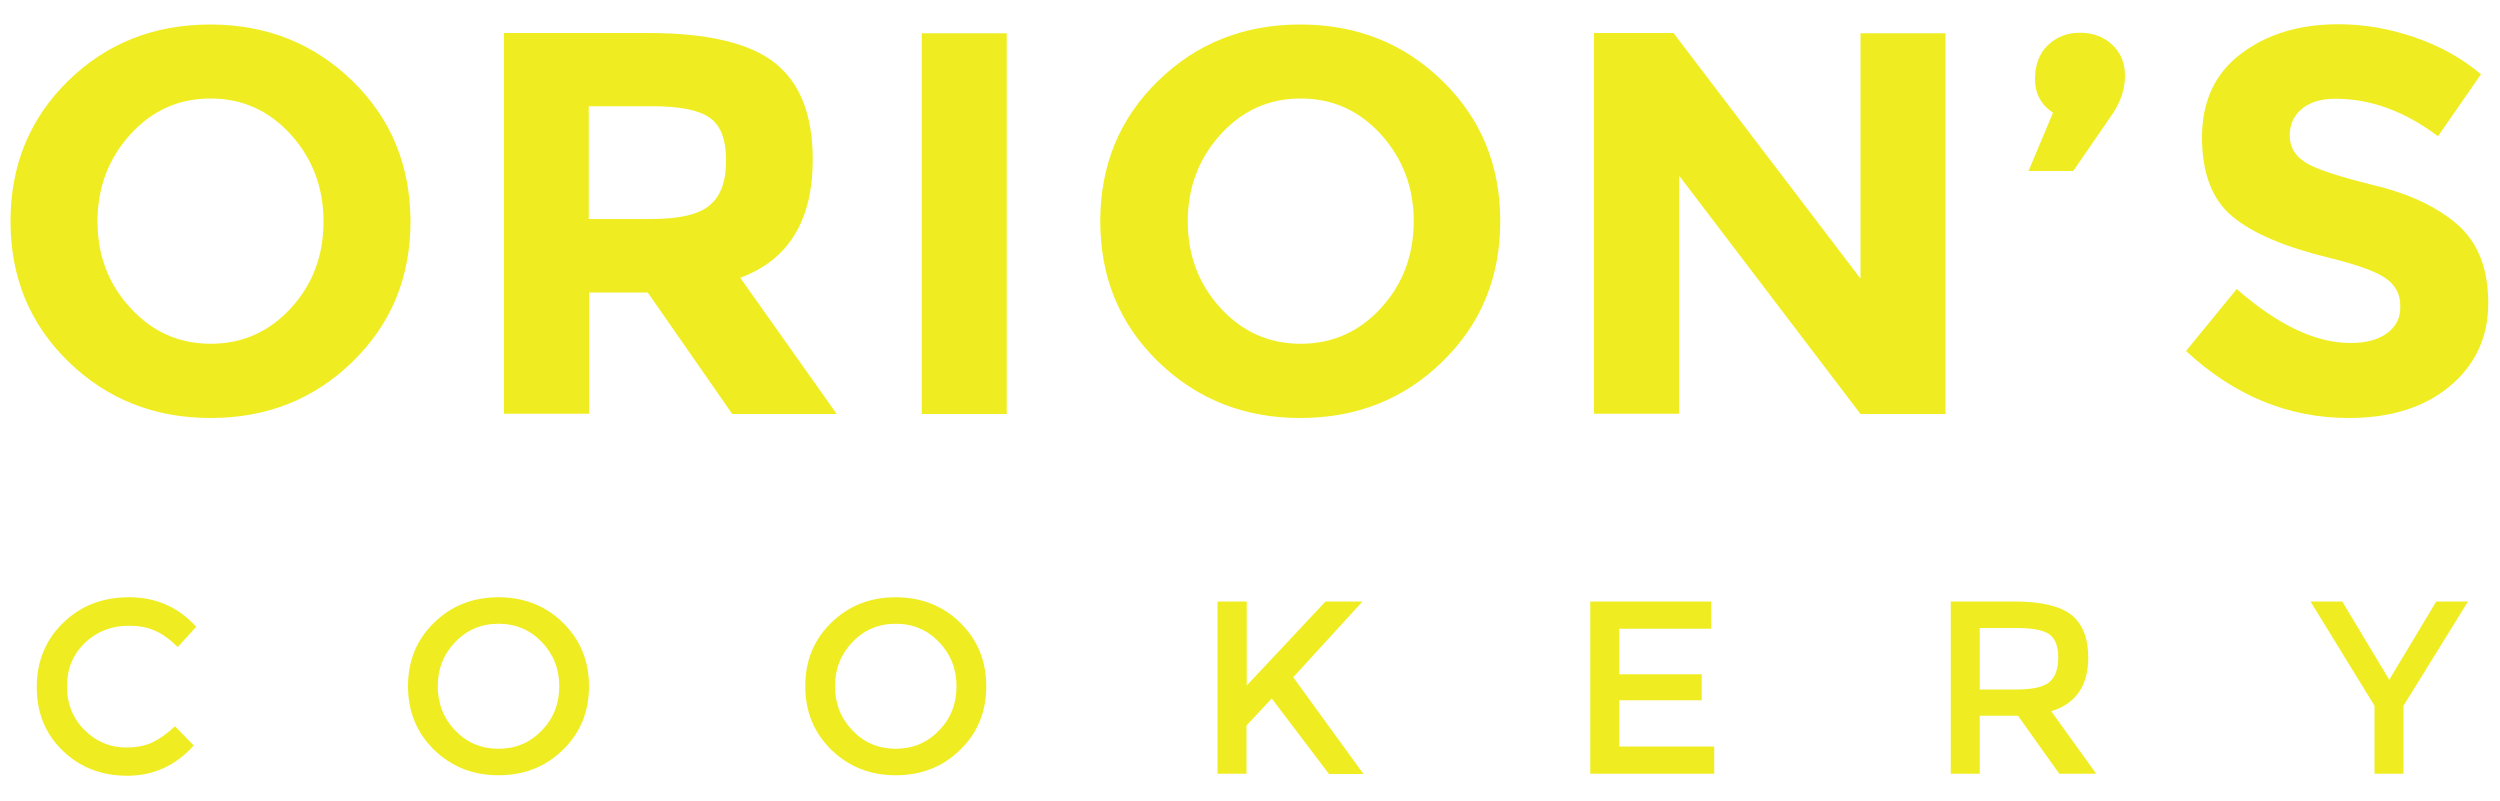 <?xml version="1.0" encoding="utf-8"?>
<!-- Generator: Adobe Illustrator 18.1.1, SVG Export Plug-In . SVG Version: 6.00 Build 0)  -->
<!DOCTYPE svg PUBLIC "-//W3C//DTD SVG 1.1//EN" "http://www.w3.org/Graphics/SVG/1.1/DTD/svg11.dtd">
<svg version="1.1" id="Layer_1" xmlns:x="http://ns.adobe.com/Extensibility/1.0/" xmlns:i="http://ns.adobe.com/AdobeIllustrator/10.0/" xmlns:graph="http://ns.adobe.com/Graphs/1.0/"
	 xmlns="http://www.w3.org/2000/svg" xmlns:xlink="http://www.w3.org/1999/xlink" x="0px" y="0px" width="1000px" height="320.3px"
	 viewBox="0 0 1000 320.3" enable-background="new 0 0 1000 320.3" xml:space="preserve">
<g>
	<g>
		<path fill="#EFED22" d="M51.5,250.3c3.9,0,7.4,0.6,10.3,1.9c2.9,1.2,6,3.4,9.3,6.6l7.4-8.1c-7.2-7.9-16.1-11.8-26.8-11.8
			c-10.7,0-19.5,3.4-26.5,10.3c-7,6.8-10.5,15.4-10.5,25.6c0,10.3,3.4,18.7,10.3,25.4c6.9,6.7,15.5,10.1,25.9,10.1
			c10.4,0,19.3-4,26.6-12.1l-7.5-7.7c-3.2,3-6.2,5.1-9.1,6.5c-2.9,1.3-6.3,2-10.4,2c-6.4,0-12-2.3-16.7-7c-4.7-4.7-7-10.5-7-17.5
			s2.4-12.7,7.1-17.3C38.7,252.6,44.6,250.3,51.5,250.3z M199.4,238.9c-10.3,0-18.9,3.4-25.8,10.2c-7,6.8-10.4,15.3-10.4,25.4
			c0,10.2,3.5,18.6,10.4,25.4c7,6.8,15.6,10.2,25.8,10.2c10.3,0,18.9-3.4,25.8-10.2c7-6.8,10.4-15.3,10.4-25.4
			c0-10.2-3.5-18.6-10.4-25.4C218.3,242.3,209.6,238.9,199.4,238.9z M216.7,292.2c-4.7,4.9-10.5,7.3-17.3,7.3
			c-6.8,0-12.6-2.4-17.3-7.3c-4.7-4.9-7-10.8-7-17.7c0-6.9,2.3-12.8,7-17.7c4.7-4.9,10.5-7.3,17.3-7.3c6.8,0,12.6,2.4,17.3,7.3
			c4.7,4.9,7,10.8,7,17.7C223.7,281.5,221.4,287.4,216.7,292.2z M358.3,238.9c-10.3,0-18.9,3.4-25.8,10.2
			c-7,6.8-10.4,15.3-10.4,25.4c0,10.2,3.5,18.6,10.4,25.4c7,6.8,15.6,10.2,25.8,10.2c10.3,0,18.9-3.4,25.8-10.2
			c7-6.8,10.4-15.3,10.4-25.4c0-10.2-3.5-18.6-10.4-25.4C377.2,242.3,368.5,238.9,358.3,238.9z M375.6,292.2
			c-4.7,4.9-10.5,7.3-17.3,7.3c-6.8,0-12.6-2.4-17.3-7.3c-4.7-4.9-7-10.8-7-17.7c0-6.9,2.3-12.8,7-17.7c4.7-4.9,10.5-7.3,17.3-7.3
			c6.8,0,12.6,2.4,17.3,7.3c4.7,4.9,7,10.8,7,17.7C382.6,281.5,380.3,287.4,375.6,292.2z M545,240.6h-14.8l-31.5,33.6v-33.6H487
			v68.9h11.6v-19.3l10.1-10.8l22.9,30.2h13.8l-28.1-38.7L545,240.6z M647.7,280.1h33v-10.4h-33v-18.2h36.8v-10.9h-48.4v68.9h49.6
			v-10.9h-38V280.1z M835.3,263c0-7.8-2.3-13.5-6.8-17.1c-4.5-3.5-12.1-5.3-22.6-5.3h-25.6v68.9h11.6v-23.2h15.3l16.5,23.2h14.8
			l-18-25C830.3,281.5,835.3,274.3,835.3,263z M806.4,275.8h-14.5v-24.6h14.8c6.2,0,10.6,0.8,13,2.5c2.4,1.7,3.6,4.8,3.6,9.3
			c0,4.5-1.2,7.8-3.5,9.8C817.5,274.8,813,275.8,806.4,275.8z M955.7,271.9l-18.8-31.3h-12.7l25.6,41.7v27.2h11.6v-27.2l25.8-41.7
			h-12.7L955.7,271.9z M141,32.4c-15.4-15-34.4-22.6-56.9-22.6c-22.5,0-41.5,7.5-56.9,22.6C11.9,47.4,4.2,66.1,4.2,88.5
			c0,22.4,7.7,41.1,23.1,56.1c15.4,15,34.4,22.6,56.9,22.6c22.5,0,41.5-7.5,56.9-22.6c15.4-15,23.1-33.7,23.1-56.1
			C164.1,66.1,156.4,47.4,141,32.4z M116.4,123.2c-8.7,9.5-19.4,14.3-32.1,14.3c-12.7,0-23.4-4.8-32.1-14.3
			C43.4,113.7,39,102.2,39,88.6c0-13.6,4.4-25.2,13.1-34.8c8.7-9.6,19.4-14.4,32.1-14.4c12.7,0,23.4,4.8,32.1,14.4
			c8.7,9.6,13.1,21.2,13.1,34.8C129.4,102.2,125.1,113.7,116.4,123.2z M296.1,111.1c19.3-7.1,29-22.9,29-47.3
			c0-17.7-5-30.6-15.1-38.6c-10.1-8-27-12-50.7-12h-57.7v152.3h34V117h23.5l33.8,48.6h41.8L296.1,111.1z M284.1,81.9
			c-4.2,3.8-12.1,5.7-23.8,5.7h-24.8V42.5H261c10.9,0,18.5,1.5,22.9,4.6c4.4,3.1,6.5,8.7,6.5,16.9C290.5,72.2,288.4,78.2,284.1,81.9
			z M368.7,165.6h34V13.3h-34V165.6z M520.1,9.8c-22.5,0-41.5,7.5-56.9,22.6c-15.4,15-23.1,33.7-23.1,56.1
			c0,22.4,7.7,41.1,23.1,56.1c15.4,15,34.4,22.6,56.9,22.6c22.5,0,41.5-7.5,56.9-22.6c15.4-15,23.1-33.7,23.1-56.1
			c0-22.4-7.7-41.1-23.1-56.1C561.6,17.3,542.6,9.8,520.1,9.8z M552.4,123.2c-8.7,9.5-19.4,14.3-32.1,14.3
			c-12.7,0-23.4-4.8-32.1-14.3c-8.7-9.5-13.1-21.1-13.1-34.6c0-13.6,4.4-25.2,13.1-34.8c8.7-9.6,19.4-14.4,32.1-14.4
			c12.7,0,23.4,4.8,32.1,14.4c8.7,9.6,13.1,21.2,13.1,34.8C565.4,102.2,561.1,113.7,552.4,123.2z M744.1,111.3l-74.7-98.1h-31.8
			v152.3h34V70.2l72.6,95.4h34V13.3h-34V111.3z M832,13.1c-5.2,0-9.4,1.7-12.9,5c-3.4,3.3-5.1,7.9-5.1,13.6c0,5.7,2.4,10.2,7.2,13.4
			l-9.8,23.3h17.9l15.9-23.1c3.2-4.9,4.8-9.9,4.8-15c0-5.1-1.7-9.2-5.1-12.4C841.5,14.7,837.2,13.1,832,13.1z M954.9,133.2
			c-3.6,2.7-8.5,4-14.7,4c-13.9,0-29.1-7.2-45.5-21.6l-20.3,24.8c19.3,17.9,41,26.8,65.1,26.8c16.7,0,30.2-4.2,40.4-12.7
			c10.2-8.5,15.4-19.6,15.4-33.2c0-13.7-4-24-12-31.2c-8-7.1-19.2-12.5-33.7-16c-14.5-3.6-23.7-6.6-27.7-9.3c-4-2.6-6-6.1-6-10.6
			c0-4.4,1.6-8,4.9-10.7c3.3-2.7,7.7-4,13.4-4c14.1,0,27.7,5,41,15l17.2-24.8c-7.6-6.4-16.4-11.3-26.6-14.8
			c-10.2-3.5-20.3-5.2-30.5-5.2c-15.5,0-28.5,3.9-38.9,11.8c-10.4,7.8-15.6,19-15.6,33.4c0,14.5,4.1,25.1,12.3,31.8
			c8.2,6.8,21.2,12.2,38.9,16.5c11.2,2.8,18.7,5.5,22.4,8.2c3.8,2.7,5.7,6.3,5.7,10.9C960.3,126.9,958.5,130.6,954.9,133.2z"/>
	</g>
</g>
</svg>

